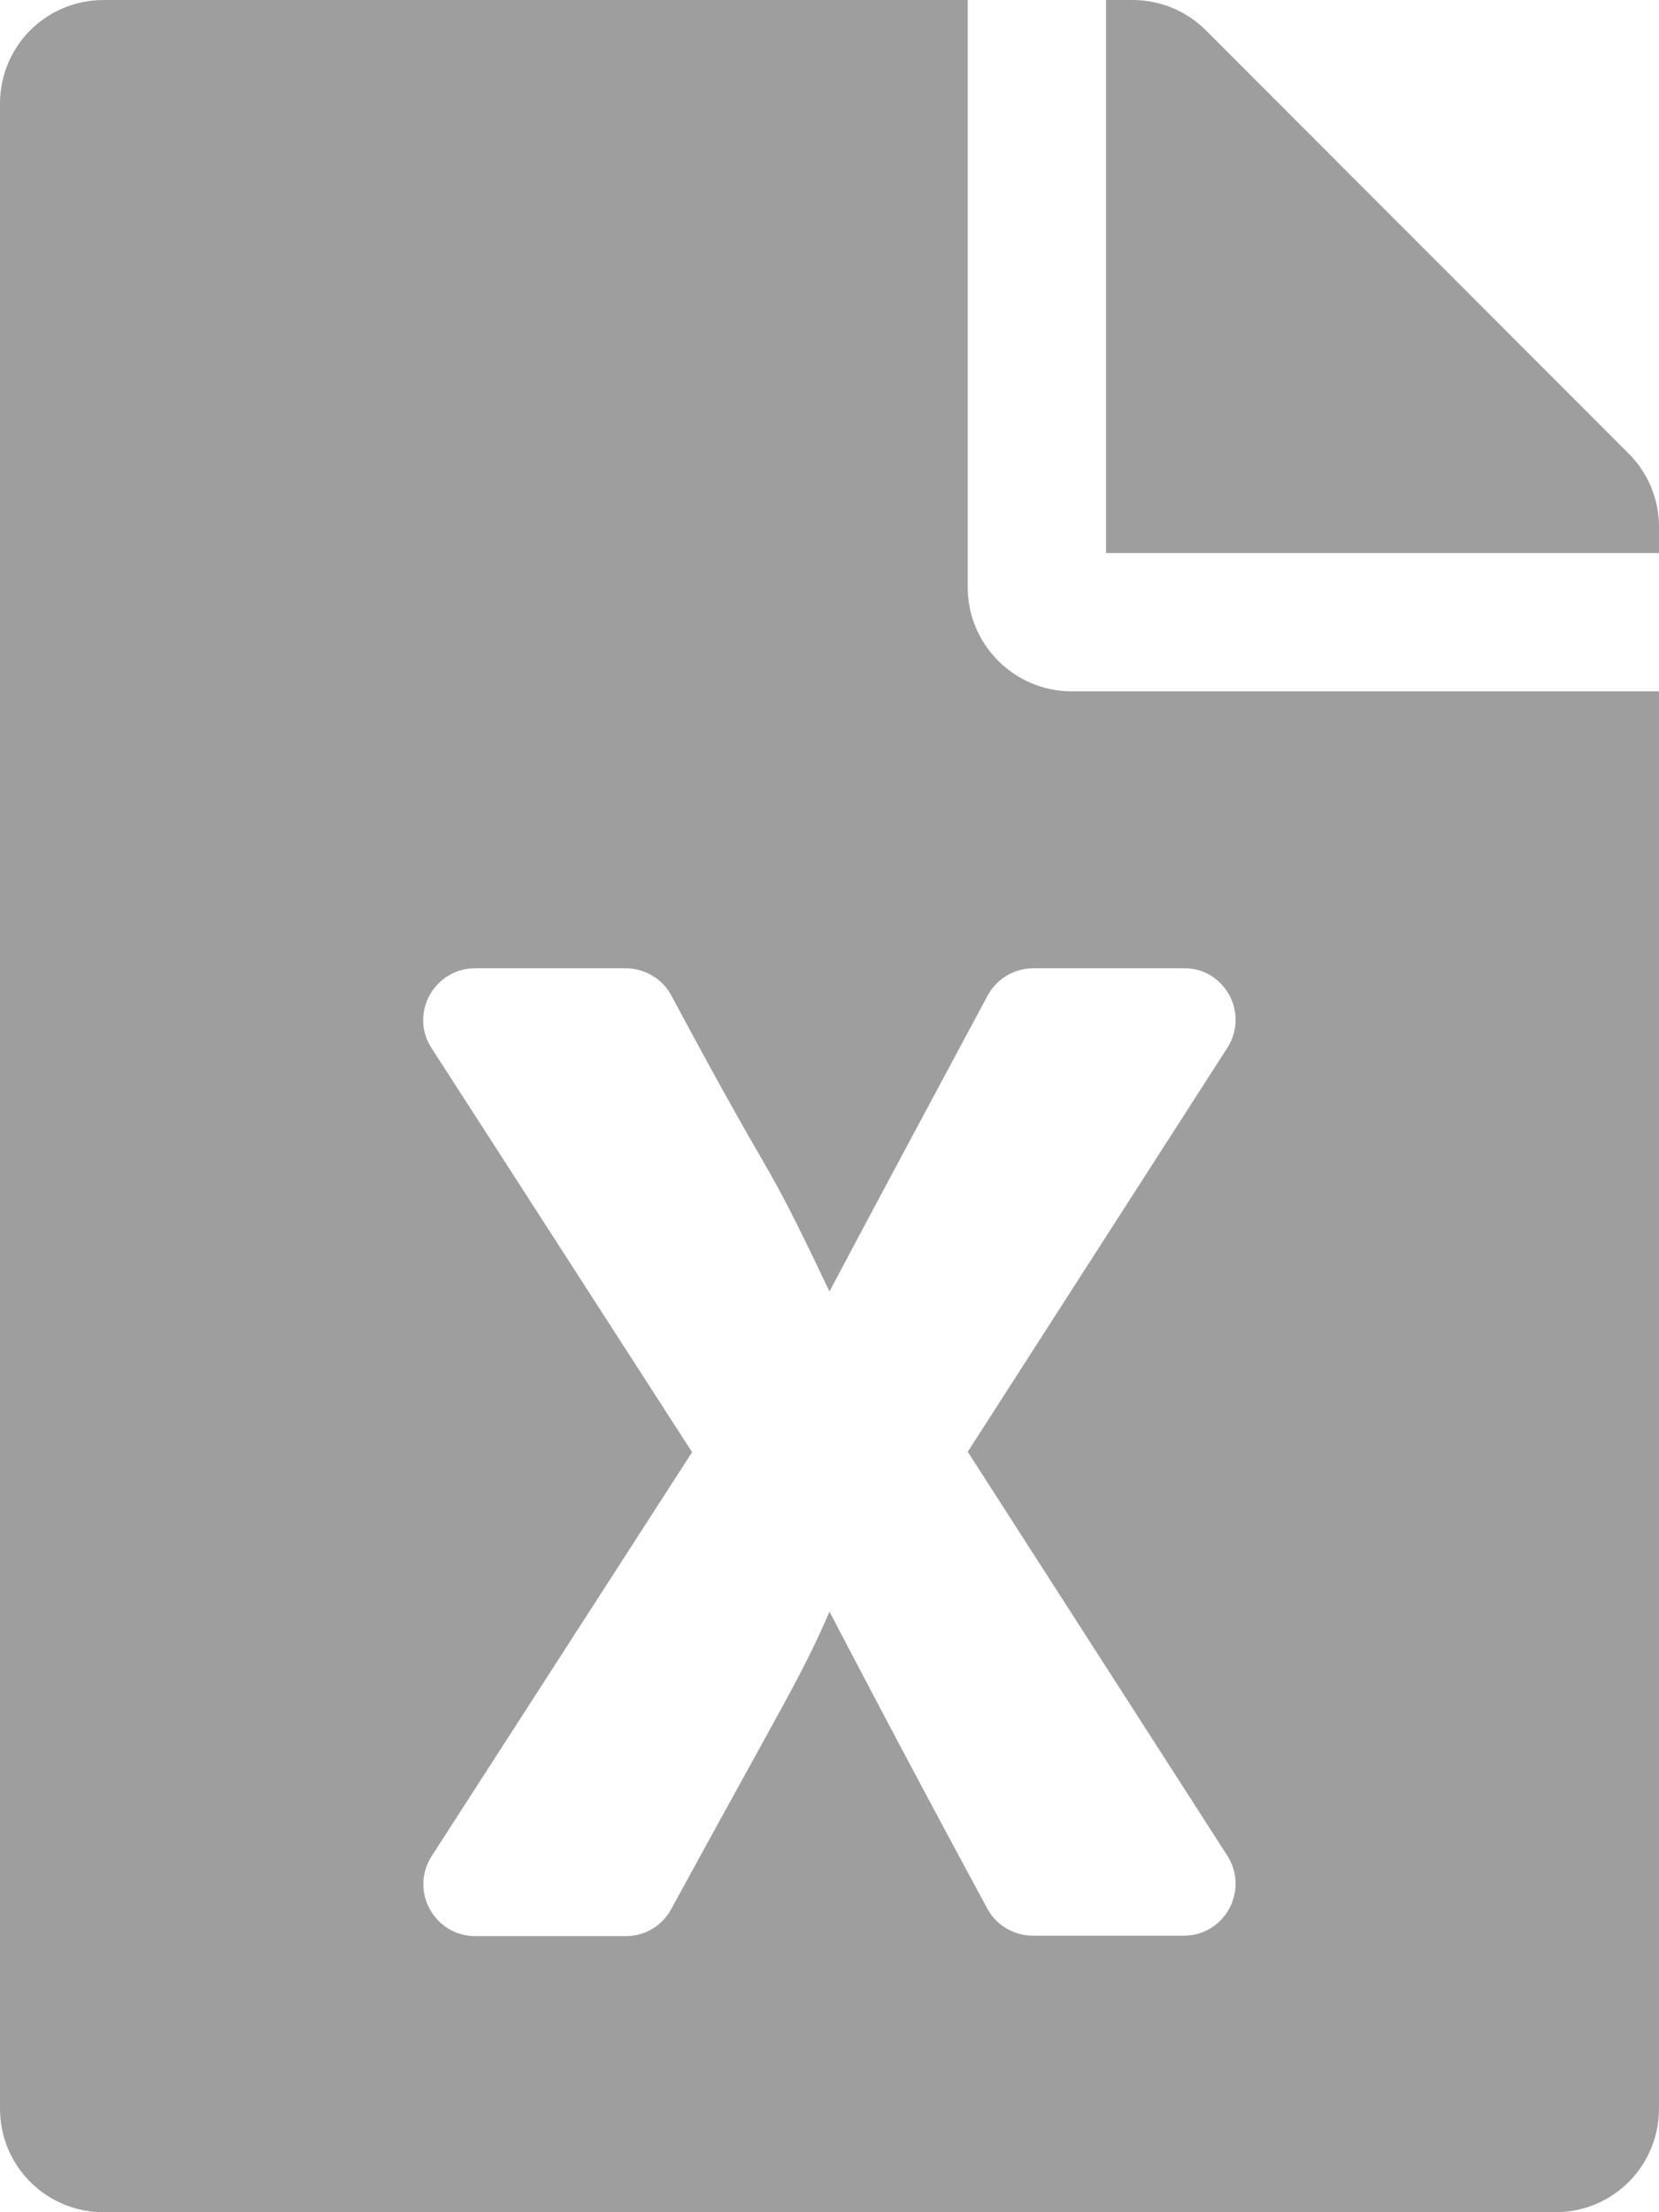 <svg width="12" height="16" viewBox="0 0 12 16" fill="none" xmlns="http://www.w3.org/2000/svg">
<path d="M7 4.25V0H0.75C0.334 0 0 0.334 0 0.75V15.25C0 15.666 0.334 16 0.75 16H11.25C11.666 16 12 15.666 12 15.25V5H7.75C7.338 5 7 4.662 7 4.25ZM8.878 7.578L7 10.5L8.878 13.422C9.037 13.672 8.859 14 8.562 14H7.472C7.334 14 7.206 13.925 7.141 13.803C6.528 12.672 6 11.656 6 11.656C5.8 12.119 5.688 12.281 4.856 13.806C4.791 13.928 4.666 14.003 4.528 14.003H3.438C3.141 14.003 2.962 13.675 3.122 13.425L5.006 10.503L3.122 7.581C2.959 7.331 3.141 7.003 3.438 7.003H4.525C4.662 7.003 4.791 7.078 4.856 7.2C5.672 8.725 5.481 8.25 6 9.341C6 9.341 6.191 8.975 7.144 7.2C7.209 7.078 7.338 7.003 7.475 7.003H8.562C8.859 7 9.037 7.328 8.878 7.578ZM12 3.809V4H8V0H8.191C8.391 0 8.581 0.078 8.722 0.219L11.781 3.281C11.922 3.422 12 3.612 12 3.809Z" fill="rgba(0, 0, 0, 0.38)"/>
</svg>
